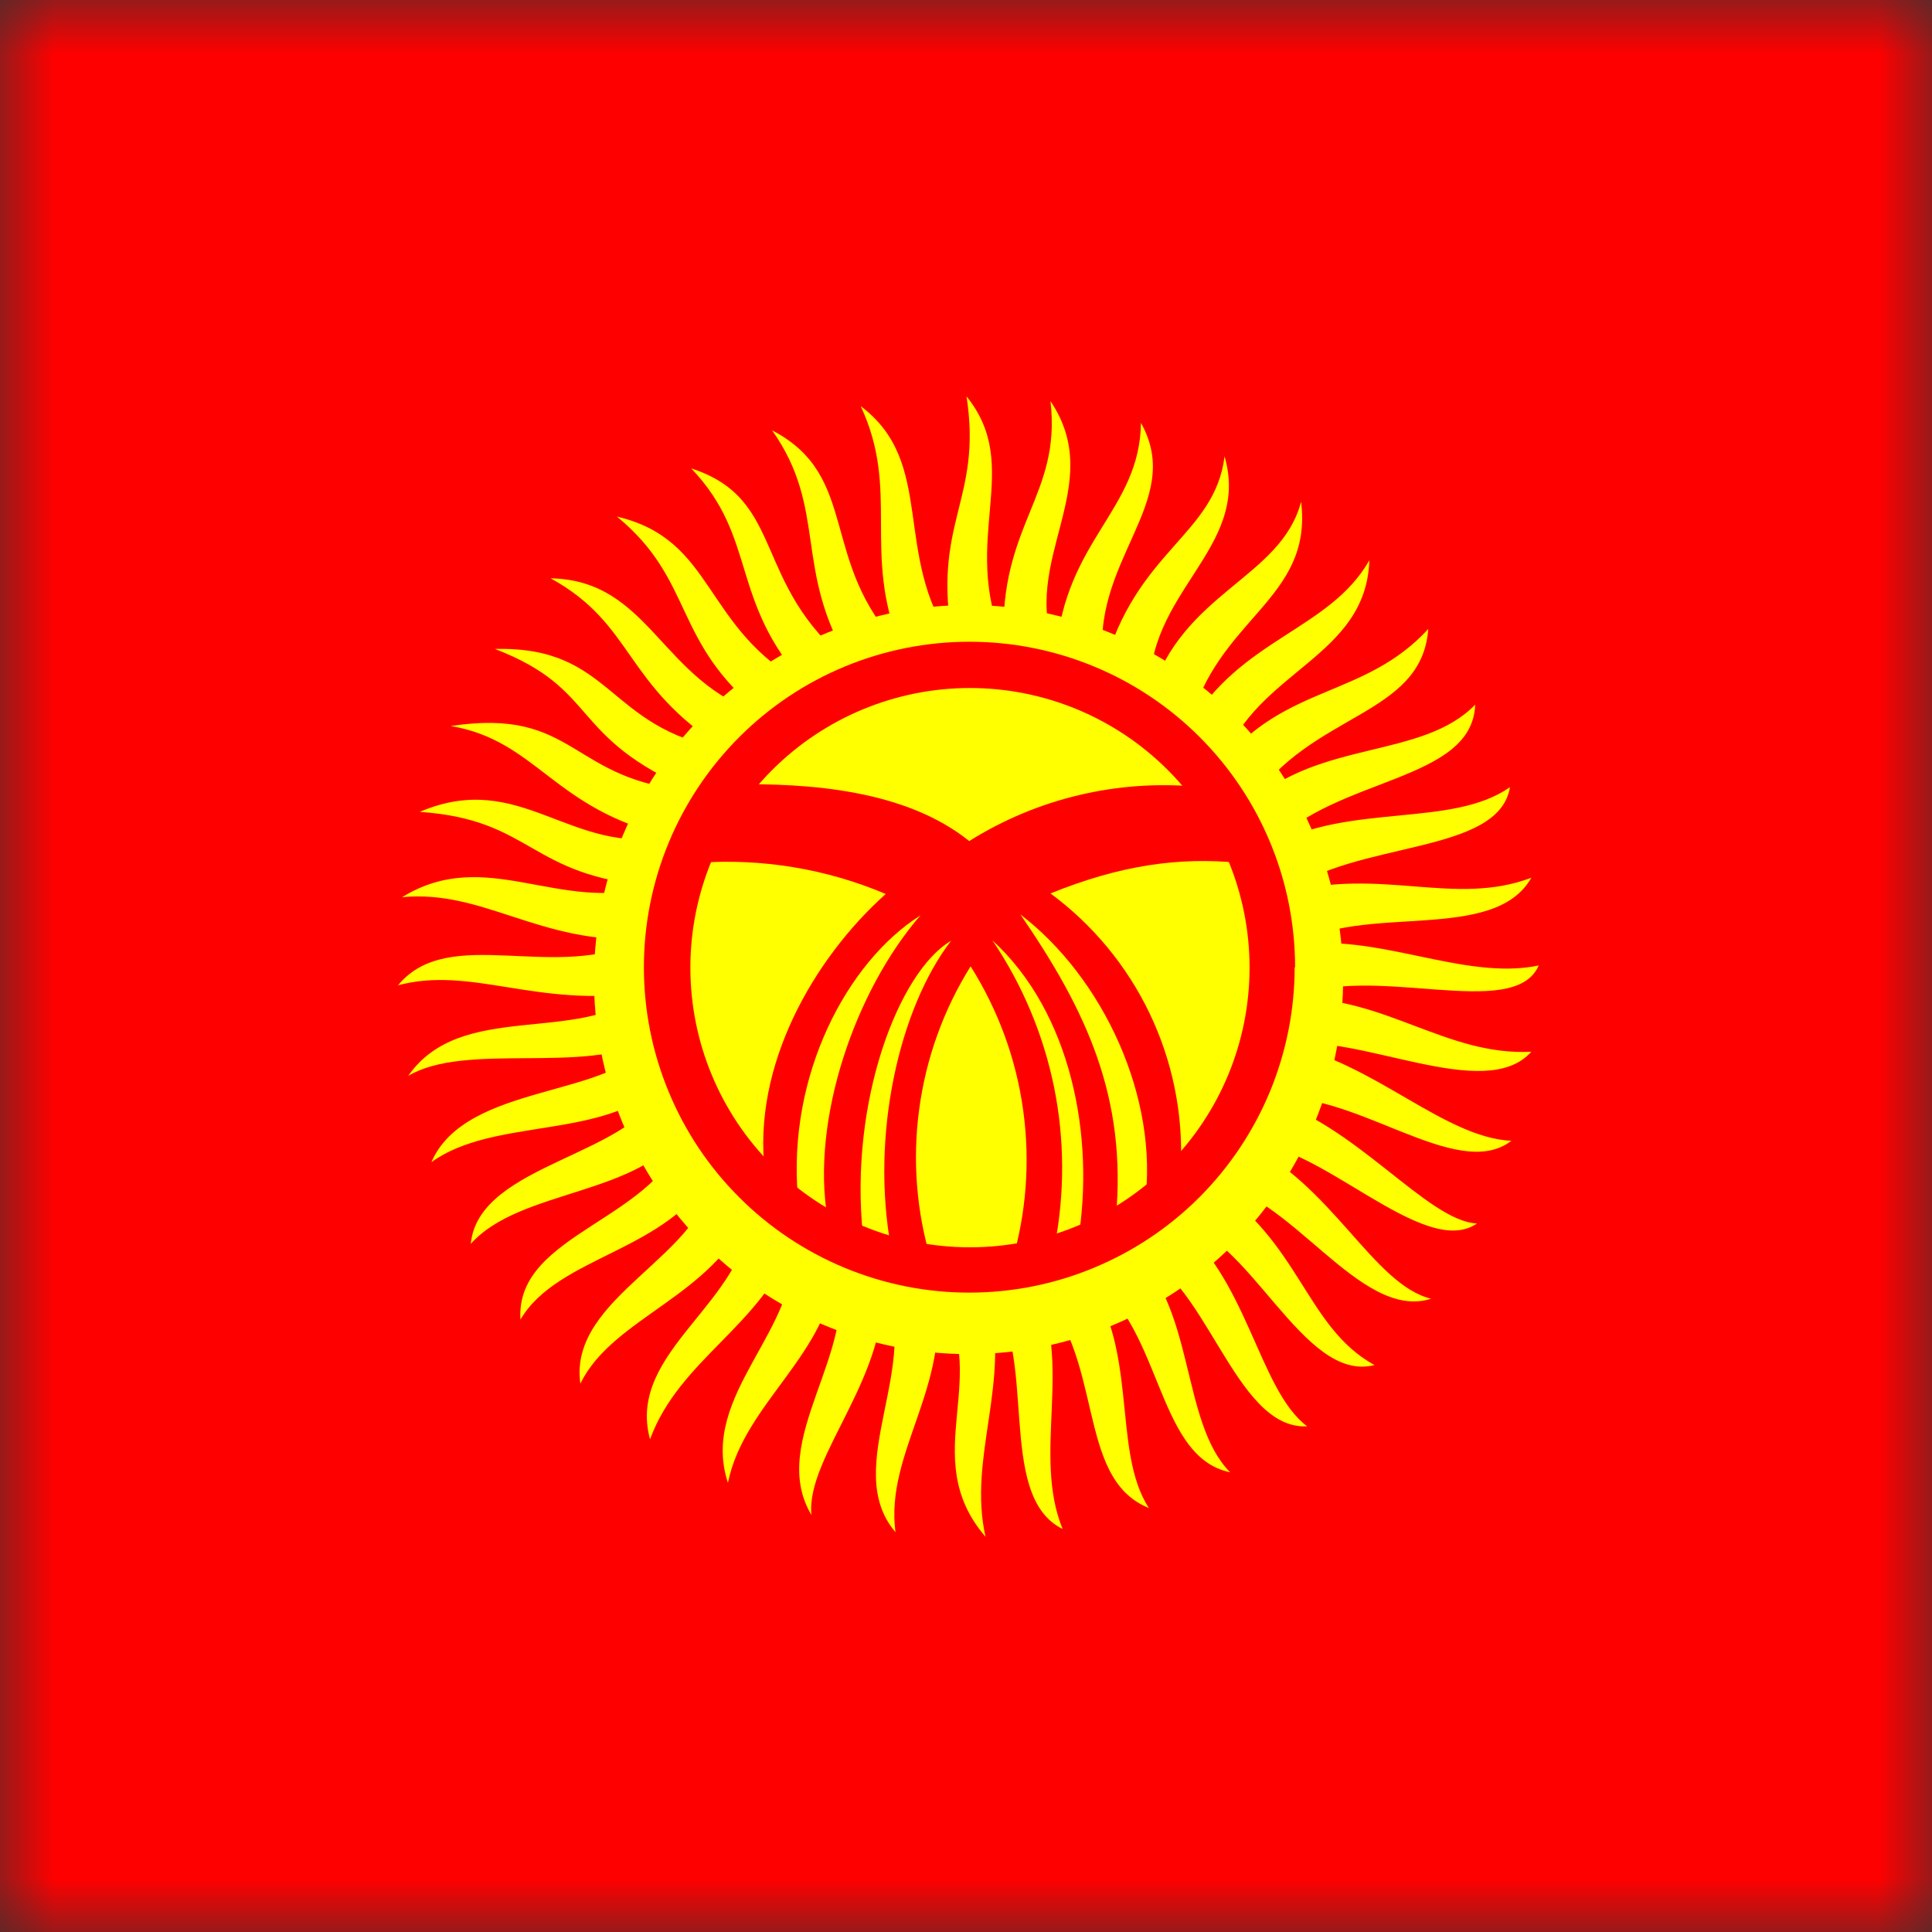 <svg width="18" height="18" viewBox="0 0 18 18" fill="none" xmlns="http://www.w3.org/2000/svg">
<rect x="0" y="0" width="18" height="18" fill="#333333" stroke="none"/>
<g id="kg" clip-path="url(#clip0_186_10172)">
<g id="Clip path group">
<mask id="mask0_186_10172" style="mask-type:luminance" maskUnits="userSpaceOnUse" x="-1" y="0" width="19" height="19">
<g id="kg-a">
<path id="Vector" d="M-0.003 0H17.999V18.002H0.001L-0.003 0Z" fill="white"/>
</g>
</mask>
<g mask="url(#mask0_186_10172)">
<g id="Group">
<path id="Vector_2" fill-rule="evenodd" clip-rule="evenodd" d="M-4.5 0H22.526V18.002H-4.5V0Z" fill="#FF0000"/>
<path id="Vector_3" fill-rule="evenodd" clip-rule="evenodd" d="M3.707 9.181C4.187 8.597 5.182 9.168 5.995 8.748C5.031 8.8 4.507 8.286 3.746 8.359C4.533 7.875 5.204 8.515 6.086 8.255C4.918 8.16 4.97 7.637 3.911 7.564C4.853 7.161 5.316 7.979 6.241 7.793C5.152 7.542 5.009 6.902 4.2 6.764C5.381 6.586 5.303 7.282 6.462 7.369C5.286 6.867 5.597 6.426 4.611 6.046C5.714 6.02 5.64 6.781 6.752 6.98C5.8 6.374 5.917 5.821 5.13 5.388C6.064 5.406 6.155 6.361 7.106 6.655C6.259 5.985 6.479 5.414 5.748 4.813C6.674 5.03 6.54 5.855 7.504 6.379C6.791 5.587 7.063 5.017 6.44 4.364C7.331 4.653 6.994 5.436 7.919 6.18C7.387 5.306 7.716 4.748 7.193 4.009C8.023 4.441 7.621 5.237 8.391 6.033C8.027 5.138 8.391 4.58 8.019 3.784C8.728 4.316 8.308 5.168 8.879 5.985C8.672 4.861 9.156 4.675 9.005 3.693C9.541 4.355 8.94 5.017 9.351 5.985C9.307 4.883 9.891 4.623 9.787 3.737C10.323 4.532 9.489 5.224 9.839 6.076C9.926 5.025 10.618 4.757 10.63 3.94C11.05 4.688 10.133 5.228 10.285 6.223C10.583 5.125 11.318 4.991 11.409 4.251C11.66 5.116 10.656 5.522 10.717 6.482C11.015 5.51 11.932 5.393 12.122 4.675C12.235 5.592 11.331 5.756 11.08 6.768C11.556 5.946 12.386 5.873 12.758 5.22C12.728 6.128 11.707 6.245 11.396 7.097C11.984 6.374 12.719 6.5 13.307 5.86C13.247 6.681 12.209 6.634 11.655 7.481C12.295 6.893 13.255 7.071 13.744 6.565C13.718 7.287 12.447 7.235 11.841 7.879C12.585 7.477 13.523 7.715 14.068 7.334C13.964 7.97 12.624 7.827 11.975 8.32C12.862 8.074 13.545 8.45 14.267 8.178C13.917 8.796 12.697 8.407 12.049 8.809C12.819 8.679 13.636 9.142 14.336 8.995C14.107 9.527 12.771 8.96 12.044 9.298C12.909 9.285 13.472 9.838 14.267 9.799C13.835 10.284 12.659 9.618 11.975 9.73C12.81 9.903 13.446 10.595 14.081 10.629C13.562 11.027 12.589 10.119 11.798 10.236C12.611 10.452 13.294 11.377 13.761 11.399C13.26 11.745 12.265 10.608 11.586 10.647C12.408 11.023 12.788 11.966 13.333 12.1C12.663 12.316 12.001 11.075 11.279 11.032C12.114 11.559 12.161 12.363 12.806 12.718C12.131 12.891 11.647 11.486 10.933 11.369C11.621 11.87 11.72 12.947 12.179 13.289C11.487 13.323 11.24 11.857 10.535 11.646C11.141 12.152 10.994 13.246 11.461 13.717C10.747 13.57 10.838 12.29 10.09 11.857C10.626 12.541 10.349 13.505 10.704 14.05C10.004 13.769 10.31 12.623 9.64 11.974C10.004 12.701 9.614 13.544 9.9 14.245C9.264 13.933 9.692 12.58 9.204 12.039C9.428 12.878 9.013 13.57 9.182 14.318C8.529 13.561 9.281 12.805 8.715 12.026C8.862 12.917 8.244 13.531 8.343 14.275C7.824 13.669 8.62 12.696 8.218 11.935C8.304 12.805 7.504 13.566 7.56 14.115C7.141 13.414 8.027 12.584 7.79 11.784C7.738 12.614 6.933 13.064 6.782 13.816C6.51 12.986 7.47 12.385 7.387 11.568C7.111 12.346 6.332 12.658 6.056 13.41C5.831 12.58 6.968 12.139 6.998 11.265C6.648 12.087 5.714 12.264 5.407 12.891C5.29 12.069 6.596 11.697 6.644 10.915C6.224 11.667 5.204 11.693 4.849 12.294C4.797 11.473 6.172 11.369 6.388 10.508C5.969 11.148 4.849 11.07 4.386 11.589C4.46 10.824 5.943 10.776 6.181 10.093C5.627 10.625 4.603 10.405 4.019 10.828C4.343 10.076 5.74 10.236 6.051 9.691C5.437 10.015 4.343 9.704 3.803 10.024C4.296 9.315 5.381 9.739 5.995 9.246C4.996 9.393 4.395 8.995 3.703 9.181H3.707Z" fill="#FFFF00"/>
<path id="Vector_4" fill-rule="evenodd" clip-rule="evenodd" d="M12.511 9.004C12.528 9.472 12.45 9.939 12.282 10.376C12.114 10.814 11.86 11.213 11.534 11.55C11.209 11.887 10.819 12.155 10.388 12.338C9.956 12.522 9.492 12.616 9.024 12.616C8.555 12.616 8.091 12.522 7.66 12.338C7.229 12.155 6.839 11.887 6.513 11.55C6.188 11.213 5.934 10.814 5.766 10.376C5.598 9.939 5.52 9.472 5.536 9.004C5.568 8.1 5.95 7.244 6.6 6.616C7.251 5.988 8.12 5.637 9.024 5.637C9.928 5.637 10.797 5.988 11.448 6.616C12.098 7.244 12.479 8.1 12.511 9.004Z" fill="#FFFF00"/>
<path id="Vector_5" fill-rule="evenodd" clip-rule="evenodd" d="M12.062 9.012C12.062 9.41 11.983 9.804 11.831 10.172C11.678 10.54 11.455 10.874 11.174 11.155C10.892 11.437 10.558 11.66 10.19 11.812C9.823 11.965 9.428 12.043 9.03 12.043C8.632 12.043 8.238 11.965 7.87 11.812C7.503 11.66 7.168 11.437 6.887 11.155C6.605 10.874 6.382 10.54 6.23 10.172C6.077 9.804 5.999 9.41 5.999 9.012C5.999 8.207 6.319 7.436 6.888 6.867C7.456 6.298 8.228 5.979 9.032 5.979C9.837 5.979 10.608 6.298 11.177 6.867C11.746 7.436 12.066 8.207 12.066 9.012H12.062Z" fill="#FF0000"/>
<path id="Vector_6" fill-rule="evenodd" clip-rule="evenodd" d="M11.642 9.015C11.642 9.706 11.368 10.369 10.879 10.858C10.391 11.346 9.728 11.621 9.037 11.621C8.346 11.621 7.683 11.346 7.195 10.858C6.706 10.369 6.432 9.706 6.432 9.015C6.432 8.325 6.706 7.662 7.195 7.173C7.683 6.685 8.346 6.41 9.037 6.41C9.728 6.41 10.391 6.685 10.879 7.173C11.368 7.662 11.642 8.325 11.642 9.015Z" fill="#FFFF00"/>
<path id="Vector_7" fill-rule="evenodd" clip-rule="evenodd" d="M6.82 7.308C7.543 7.295 8.438 7.36 9.03 7.836C9.665 7.438 10.412 7.261 11.158 7.33L11.547 8.039C10.985 7.983 10.435 8.061 9.787 8.324C10.181 8.615 10.498 8.998 10.71 9.44C10.922 9.882 11.022 10.369 11.002 10.858C10.907 10.979 10.76 11.109 10.665 11.226C10.803 10.227 10.275 9.107 9.506 8.519C10.128 9.423 10.5 10.231 10.396 11.351L10.042 11.572C10.206 10.586 9.977 9.431 9.246 8.761C9.525 9.174 9.72 9.638 9.82 10.126C9.919 10.614 9.921 11.117 9.826 11.606C9.713 11.641 9.54 11.736 9.424 11.771C9.562 11.309 9.599 10.823 9.533 10.346C9.468 9.868 9.3 9.411 9.043 9.003C8.79 9.408 8.627 9.862 8.564 10.334C8.5 10.807 8.538 11.288 8.675 11.745L8.304 11.637C8.105 10.577 8.381 9.388 8.861 8.765C8.373 9.051 7.91 10.266 8.04 11.507L7.711 11.356C7.551 10.43 7.971 9.224 8.576 8.528C7.893 8.96 7.335 10.015 7.434 11.152C7.331 11.062 7.231 11.014 7.127 10.923C7.006 9.929 7.581 8.93 8.252 8.329C7.698 8.094 7.096 7.995 6.496 8.039C6.604 7.81 6.712 7.542 6.82 7.312V7.308Z" fill="#FF0000"/>
</g>
</g>
</g>
</g>
<defs>
<clipPath id="clip0_186_10172">
<rect width="18" height="18" fill="white"/>
</clipPath>
</defs>
</svg>
